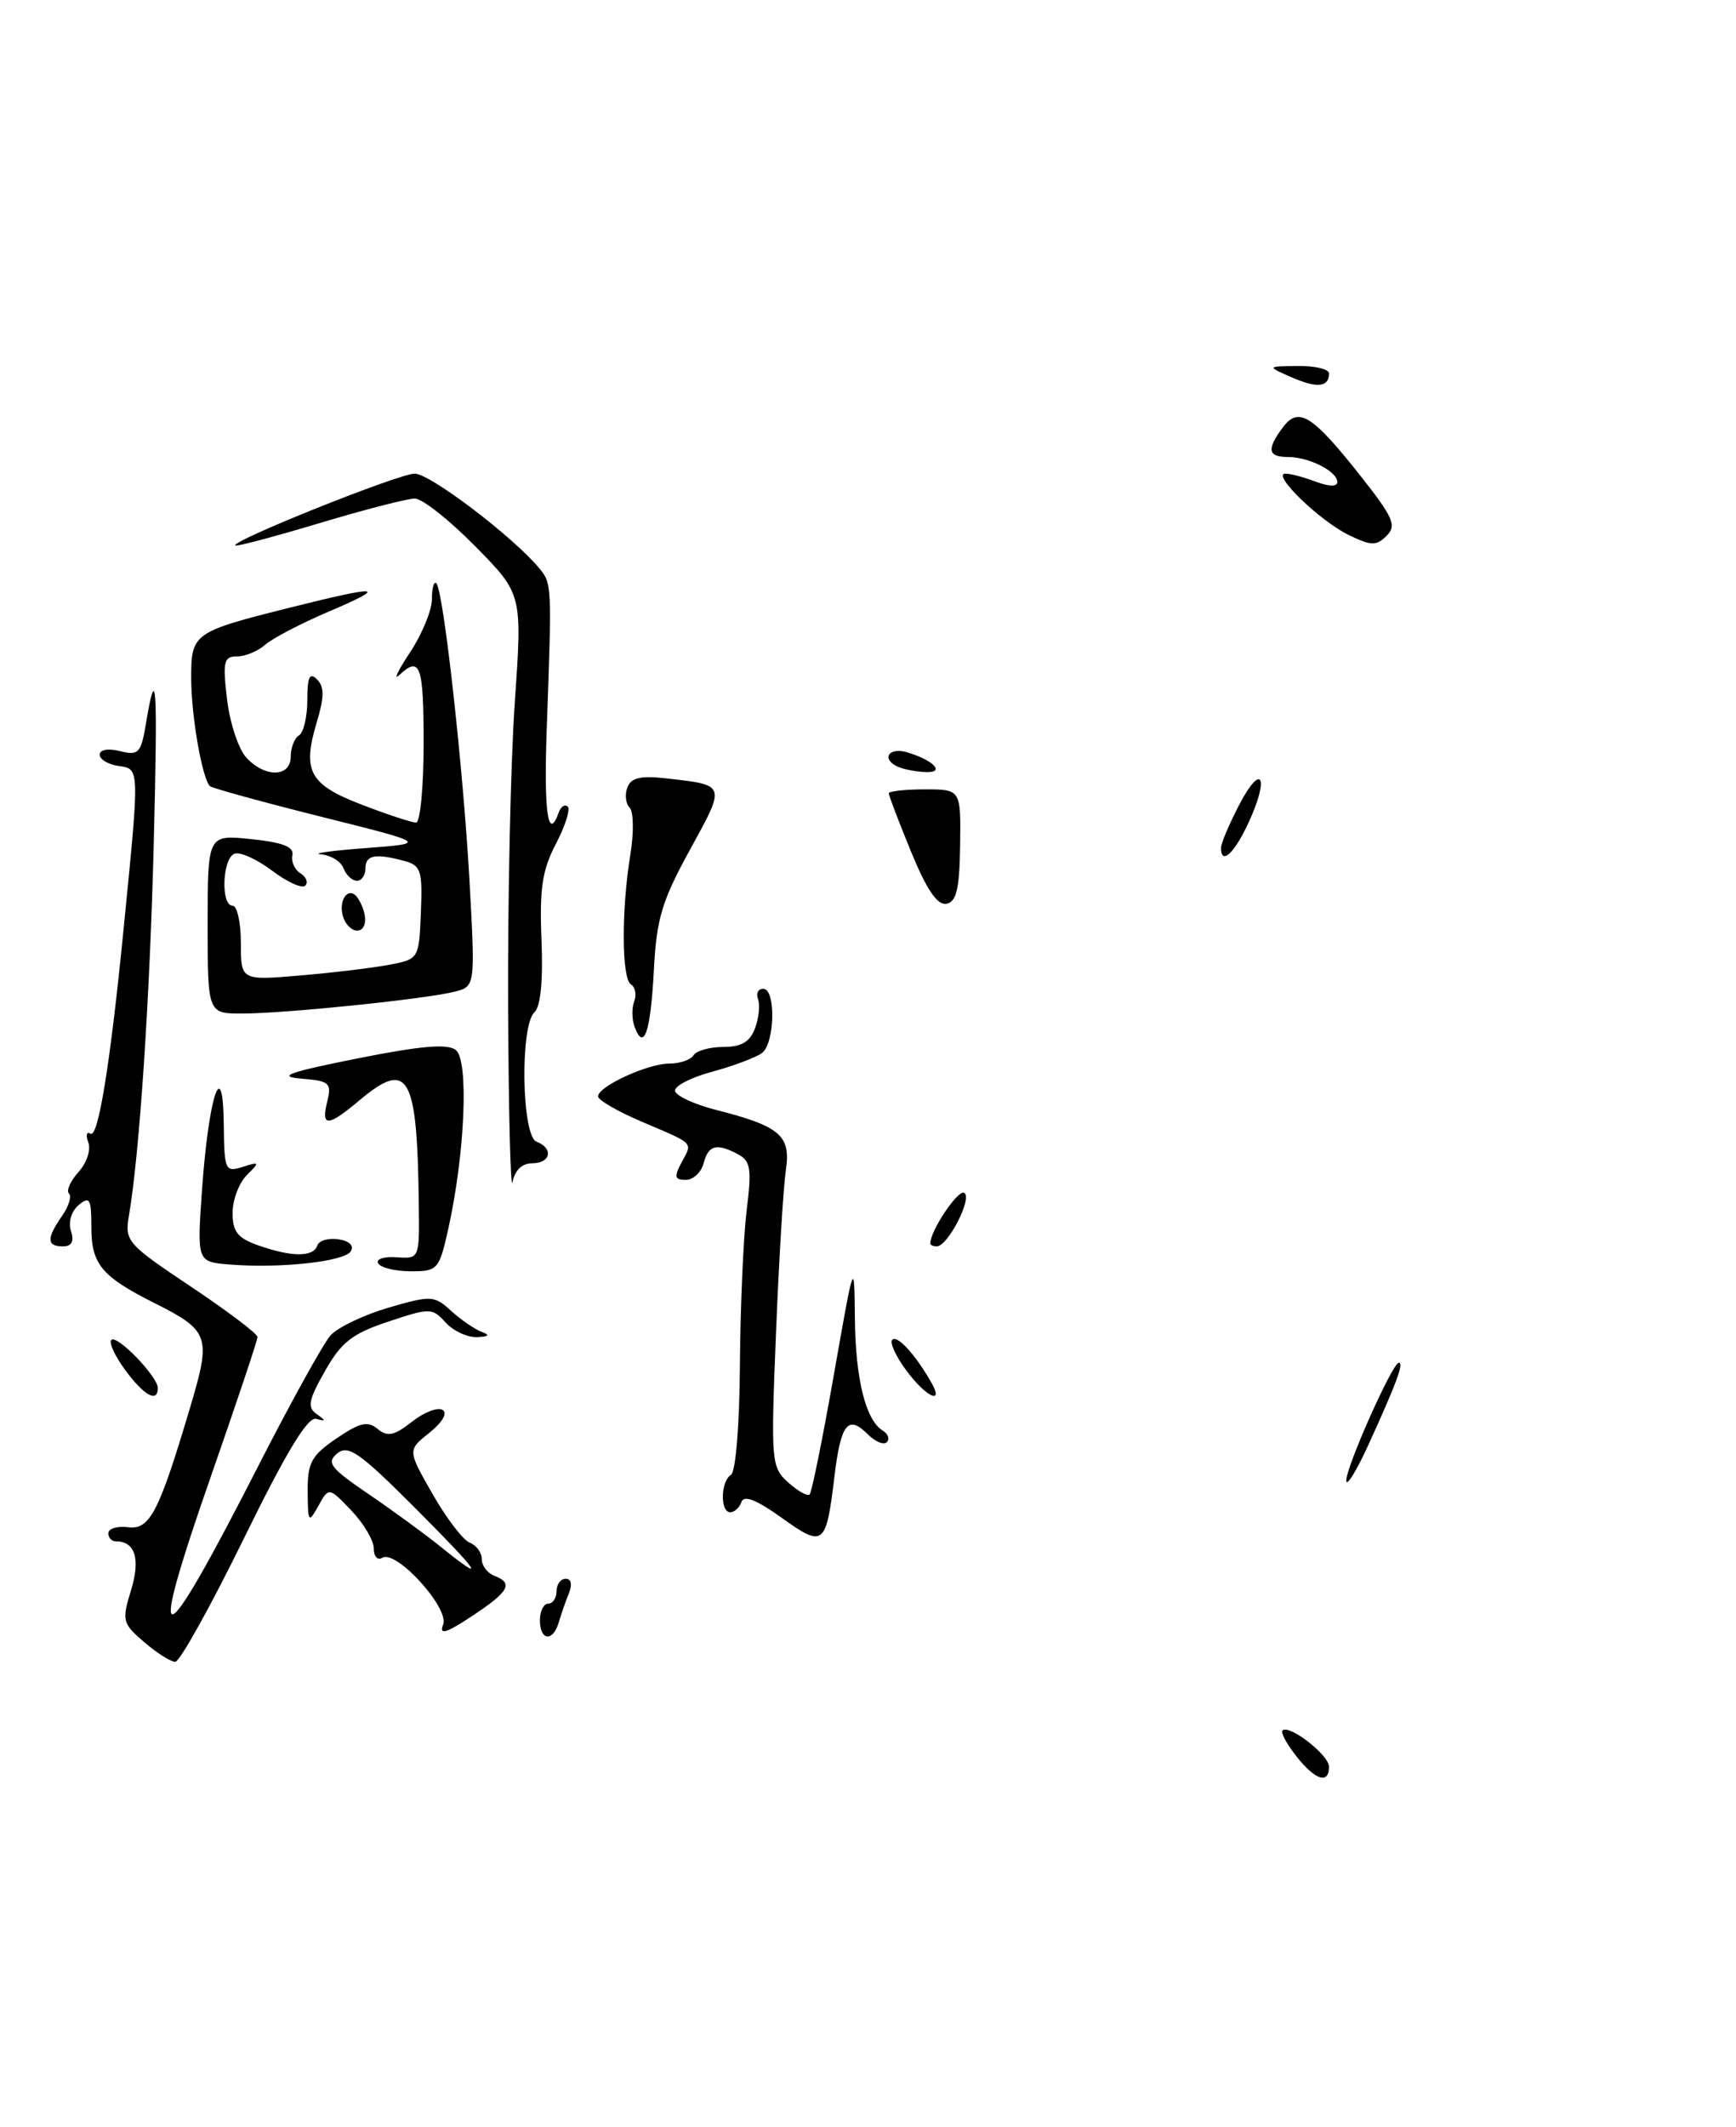 <?xml version="1.0" encoding="UTF-8" standalone="no"?>
<!DOCTYPE svg PUBLIC "-//W3C//DTD SVG 1.1//EN" "http://www.w3.org/Graphics/SVG/1.1/DTD/svg11.dtd" >
<svg xmlns="http://www.w3.org/2000/svg" xmlns:xlink="http://www.w3.org/1999/xlink" version="1.1" viewBox="0 0 209 256">
 <g >
 <path fill="currentColor"
d=" M 156.06 211.35 C 154.91 209.89 154.16 208.50 154.40 208.27 C 155.19 207.48 160.00 211.21 160.00 212.62 C 160.00 214.78 158.34 214.25 156.06 211.35 Z  M 17.35 197.62 C 14.74 195.38 14.65 195.04 15.77 191.40 C 16.93 187.61 16.28 185.50 13.95 185.50 C 13.43 185.50 13.02 185.05 13.05 184.50 C 13.07 183.95 14.14 183.64 15.42 183.80 C 18.04 184.15 19.14 182.01 22.95 169.18 C 25.44 160.81 25.20 160.14 18.57 156.81 C 12.24 153.63 11.00 152.14 11.00 147.72 C 11.00 144.28 10.80 143.92 9.48 145.02 C 8.60 145.75 8.20 147.07 8.54 148.14 C 8.95 149.41 8.64 150.00 7.57 150.00 C 5.61 150.00 5.59 149.04 7.46 146.35 C 8.27 145.20 8.65 143.98 8.30 143.64 C 7.96 143.29 8.48 142.13 9.46 141.04 C 10.44 139.96 10.97 138.36 10.63 137.49 C 10.30 136.61 10.42 136.14 10.90 136.44 C 11.82 137.00 13.28 128.00 14.86 112.00 C 16.83 92.16 16.84 92.55 14.25 92.18 C 13.01 92.00 12.00 91.39 12.00 90.82 C 12.00 90.22 13.03 90.04 14.45 90.40 C 16.66 90.95 16.97 90.64 17.54 87.26 C 18.83 79.51 19.00 82.03 18.51 101.50 C 18.04 120.19 16.79 138.94 15.52 146.32 C 15.00 149.37 15.31 149.72 22.99 154.85 C 27.39 157.79 31.00 160.51 31.00 160.91 C 31.00 161.30 28.51 168.74 25.47 177.45 C 17.53 200.18 19.10 199.92 31.06 176.50 C 34.99 168.80 38.92 161.70 39.78 160.73 C 40.65 159.75 43.79 158.25 46.76 157.38 C 51.93 155.88 52.27 155.90 54.33 157.78 C 55.53 158.86 57.17 159.99 58.00 160.29 C 59.04 160.67 58.85 160.87 57.40 160.92 C 56.25 160.96 54.56 160.17 53.64 159.16 C 52.04 157.39 51.77 157.38 46.74 159.06 C 42.40 160.50 41.09 161.53 39.12 165.01 C 37.14 168.49 36.97 169.38 38.12 170.18 C 39.27 170.99 39.26 171.09 38.05 170.76 C 37.04 170.49 34.42 174.82 29.35 185.18 C 25.35 193.33 21.64 200.00 21.10 200.00 C 20.56 200.00 18.87 198.93 17.35 197.62 Z  M 53.35 195.52 C 54.12 193.52 47.68 186.46 46.03 187.48 C 45.46 187.83 45.00 187.33 45.00 186.36 C 45.00 185.40 43.78 183.34 42.30 181.79 C 39.59 178.96 39.59 178.96 38.33 181.23 C 37.15 183.36 37.07 183.26 37.04 179.50 C 37.02 176.04 37.48 175.18 40.50 173.12 C 43.32 171.20 44.27 170.98 45.46 171.97 C 46.65 172.96 47.45 172.79 49.59 171.11 C 51.04 169.96 52.71 169.32 53.28 169.68 C 53.91 170.06 53.26 171.18 51.70 172.43 C 49.06 174.53 49.06 174.53 52.08 179.81 C 53.74 182.72 55.75 185.35 56.55 185.66 C 57.35 185.96 58.00 186.85 58.00 187.64 C 58.00 188.42 58.67 189.32 59.50 189.64 C 61.85 190.54 61.31 191.53 56.85 194.48 C 53.69 196.57 52.85 196.82 53.35 195.52 Z  M 49.81 181.32 C 43.28 174.79 41.90 173.84 40.60 174.92 C 39.27 176.02 39.77 176.68 44.28 179.75 C 47.15 181.70 51.08 184.56 53.00 186.11 C 58.81 190.80 57.88 189.40 49.81 181.32 Z  M 65.00 195.00 C 65.00 193.90 65.45 193.00 66.00 193.00 C 66.55 193.00 67.00 192.32 67.00 191.50 C 67.00 190.68 67.50 190.00 68.11 190.00 C 68.77 190.00 68.92 190.70 68.49 191.75 C 68.10 192.71 67.55 194.29 67.27 195.25 C 66.58 197.64 65.00 197.46 65.00 195.00 Z  M 94.10 182.66 C 91.11 180.51 89.56 179.90 89.27 180.75 C 89.03 181.44 88.42 182.00 87.92 182.00 C 86.68 182.00 86.75 178.27 88.00 177.50 C 88.57 177.15 89.04 171.48 89.08 164.19 C 89.13 157.21 89.50 148.88 89.89 145.68 C 90.51 140.71 90.37 139.73 88.88 138.93 C 86.27 137.54 85.29 137.79 84.71 140.00 C 84.42 141.10 83.45 142.00 82.56 142.00 C 81.22 142.00 81.13 141.63 82.05 139.91 C 83.39 137.41 83.71 137.75 77.25 134.99 C 74.36 133.76 72.00 132.39 72.00 131.95 C 72.00 130.75 77.98 128.00 80.59 128.00 C 81.85 128.00 83.16 127.55 83.50 127.00 C 83.84 126.45 85.46 126.00 87.09 126.00 C 89.26 126.00 90.29 125.39 90.90 123.75 C 91.36 122.51 91.52 120.94 91.26 120.25 C 91.00 119.56 91.28 119.00 91.89 119.00 C 93.42 119.00 93.29 125.53 91.75 126.72 C 91.06 127.25 88.35 128.27 85.71 128.99 C 83.08 129.70 81.09 130.76 81.28 131.34 C 81.48 131.93 83.63 132.91 86.07 133.54 C 93.94 135.54 95.23 136.64 94.61 140.83 C 94.31 142.85 93.77 151.70 93.42 160.50 C 92.80 175.95 92.85 176.57 94.89 178.41 C 96.06 179.46 97.22 180.11 97.47 179.86 C 97.73 179.61 99.04 173.12 100.39 165.45 C 102.85 151.50 102.85 151.50 102.92 158.68 C 103.00 166.02 104.22 170.90 106.28 172.18 C 106.92 172.57 107.14 173.19 106.77 173.56 C 106.40 173.94 105.36 173.51 104.47 172.61 C 102.09 170.23 101.22 171.34 100.45 177.77 C 99.45 186.06 99.15 186.28 94.10 182.66 Z  M 162.08 178.23 C 161.98 176.71 167.64 164.00 168.41 164.00 C 169.05 164.00 168.09 166.57 164.69 174.00 C 163.30 177.03 162.13 178.93 162.08 178.23 Z  M 15.10 164.92 C 13.85 163.23 13.08 161.58 13.40 161.26 C 14.08 160.58 19.00 165.67 19.00 167.05 C 19.00 168.87 17.36 167.98 15.10 164.92 Z  M 109.10 164.92 C 107.85 163.23 107.09 161.57 107.42 161.24 C 108.02 160.65 110.11 162.91 112.05 166.25 C 113.77 169.20 111.52 168.19 109.10 164.92 Z  M 27.61 152.18 C 23.71 151.86 23.71 151.86 24.33 143.08 C 25.13 131.87 26.84 126.76 26.94 135.32 C 27.00 140.85 27.11 141.10 29.20 140.44 C 31.28 139.78 31.31 139.84 29.70 141.44 C 28.77 142.38 28.00 144.42 28.00 145.97 C 28.00 148.25 28.62 149.02 31.15 149.90 C 35.16 151.30 37.73 151.30 38.20 149.90 C 38.40 149.30 39.55 148.96 40.76 149.15 C 42.09 149.36 42.66 149.94 42.22 150.61 C 41.42 151.84 33.65 152.68 27.61 152.18 Z  M 45.54 152.06 C 45.22 151.54 46.20 151.20 47.73 151.31 C 50.50 151.50 50.50 151.50 50.42 145.00 C 50.23 129.24 49.19 127.44 43.18 132.50 C 39.46 135.63 38.62 135.65 39.40 132.56 C 39.95 130.33 39.68 130.09 36.25 129.81 C 33.30 129.56 34.73 129.04 43.00 127.39 C 50.67 125.86 53.87 125.58 54.88 126.37 C 56.45 127.61 55.99 138.71 54.00 147.75 C 52.88 152.81 52.71 153.00 49.48 153.00 C 47.63 153.00 45.86 152.58 45.54 152.06 Z  M 112.00 149.65 C 112.00 148.10 115.36 143.10 116.09 143.56 C 117.10 144.18 114.11 150.00 112.78 150.00 C 112.35 150.00 112.00 149.84 112.00 149.65 Z  M 61.17 121.00 C 61.12 108.07 61.48 91.65 61.98 84.50 C 62.88 71.50 62.88 71.50 57.22 65.75 C 54.11 62.59 50.83 60.00 49.94 60.00 C 49.05 60.00 43.89 61.33 38.46 62.96 C 33.03 64.59 28.47 65.80 28.32 65.65 C 27.78 65.11 48.03 57.00 49.93 57.00 C 51.78 57.00 61.81 64.63 64.93 68.40 C 66.44 70.24 66.45 70.34 65.82 87.75 C 65.46 97.80 65.98 101.38 67.28 97.75 C 67.53 97.06 68.01 96.76 68.35 97.07 C 68.69 97.38 68.05 99.41 66.92 101.57 C 65.27 104.74 64.94 106.97 65.19 113.12 C 65.39 118.01 65.09 121.13 64.34 121.83 C 62.59 123.46 62.80 136.71 64.59 137.40 C 66.67 138.19 66.31 140.00 64.07 140.00 C 62.86 140.00 61.98 140.84 61.71 142.25 C 61.47 143.49 61.23 133.93 61.17 121.00 Z  M 76.42 123.64 C 76.07 122.74 76.04 121.34 76.35 120.53 C 76.66 119.72 76.48 118.80 75.96 118.47 C 74.83 117.78 74.80 109.46 75.90 102.79 C 76.32 100.19 76.28 97.68 75.80 97.20 C 75.33 96.73 75.20 95.63 75.53 94.77 C 75.99 93.58 77.14 93.32 80.32 93.69 C 87.44 94.50 87.40 94.37 83.08 102.24 C 79.68 108.43 79.04 110.57 78.72 116.75 C 78.33 124.16 77.54 126.56 76.42 123.64 Z  M 25.00 111.22 C 25.00 100.44 25.00 100.44 30.25 100.99 C 34.03 101.38 35.42 101.92 35.20 102.92 C 35.03 103.69 35.47 104.67 36.17 105.10 C 36.87 105.54 37.13 106.20 36.75 106.59 C 36.37 106.97 34.58 106.16 32.78 104.80 C 30.97 103.43 28.94 102.50 28.25 102.74 C 26.77 103.24 26.54 109.00 28.00 109.00 C 28.55 109.00 29.00 111.03 29.00 113.51 C 29.00 118.01 29.00 118.01 36.25 117.39 C 40.24 117.05 45.06 116.46 46.97 116.09 C 50.41 115.43 50.45 115.36 50.67 109.81 C 50.88 104.79 50.67 104.15 48.70 103.62 C 45.18 102.67 44.00 102.90 44.00 104.50 C 44.00 105.33 43.54 106.00 42.97 106.00 C 42.40 106.00 41.68 105.33 41.36 104.50 C 41.05 103.67 39.82 102.92 38.64 102.82 C 37.46 102.72 39.88 102.38 44.00 102.07 C 51.50 101.50 51.50 101.50 38.61 98.28 C 31.52 96.50 25.52 94.85 25.27 94.61 C 24.34 93.67 23.05 86.31 23.02 81.79 C 23.00 76.20 23.17 76.07 34.94 73.12 C 45.86 70.38 46.87 70.50 39.50 73.64 C 36.20 75.05 32.79 76.83 31.92 77.60 C 31.05 78.37 29.53 79.00 28.53 79.00 C 26.94 79.00 26.80 79.62 27.33 84.14 C 27.66 86.96 28.70 90.11 29.62 91.14 C 31.87 93.62 35.00 93.57 35.00 91.06 C 35.00 89.99 35.45 88.84 36.00 88.50 C 36.55 88.16 37.00 86.24 37.00 84.24 C 37.00 81.46 37.28 80.88 38.17 81.77 C 39.06 82.66 39.05 83.90 38.11 87.01 C 36.37 92.84 37.27 94.44 43.62 96.87 C 46.67 98.04 49.59 99.00 50.09 99.00 C 50.59 99.00 51.00 94.72 51.00 89.50 C 51.00 80.02 50.59 78.89 48.06 81.25 C 47.32 81.94 47.91 80.71 49.36 78.52 C 50.81 76.33 52.00 73.44 52.00 72.10 C 52.00 70.76 52.24 69.91 52.53 70.20 C 53.39 71.05 55.77 92.47 56.53 106.11 C 57.22 118.73 57.22 118.73 54.69 119.36 C 51.21 120.24 34.46 121.96 29.25 121.98 C 25.00 122.00 25.00 122.00 25.00 111.22 Z  M 41.38 110.55 C 40.56 108.42 42.01 106.41 43.11 108.14 C 44.29 110.00 44.22 112.00 42.97 112.00 C 42.40 112.00 41.69 111.35 41.38 110.55 Z  M 109.69 102.52 C 108.21 98.91 107.00 95.74 107.00 95.48 C 107.00 95.22 108.95 95.00 111.34 95.00 C 115.68 95.00 115.68 95.00 115.59 101.74 C 115.52 106.99 115.15 108.54 113.94 108.77 C 112.86 108.98 111.57 107.09 109.69 102.52 Z  M 147.00 102.03 C 147.00 101.50 147.99 99.17 149.19 96.86 C 151.89 91.68 152.86 93.48 150.33 98.97 C 148.61 102.72 147.00 104.19 147.00 102.03 Z  M 108.25 92.34 C 106.02 91.44 106.91 89.84 109.25 90.55 C 112.43 91.51 113.83 93.02 111.45 92.92 C 110.38 92.88 108.94 92.62 108.25 92.34 Z  M 162.38 64.39 C 158.88 62.69 153.01 57.00 154.75 57.00 C 155.36 57.00 157.02 57.44 158.43 57.98 C 160.01 58.57 161.00 58.59 161.00 58.01 C 161.00 56.73 157.59 55.00 155.07 55.00 C 152.63 55.00 152.47 54.09 154.44 51.44 C 156.34 48.89 157.99 49.93 163.84 57.33 C 167.76 62.30 168.17 63.26 166.93 64.49 C 165.69 65.72 165.08 65.70 162.38 64.39 Z  M 155.50 45.41 C 152.50 44.09 152.50 44.09 156.25 44.05 C 158.31 44.02 160.00 44.42 160.00 44.94 C 160.00 46.61 158.57 46.75 155.50 45.41 Z "/>
</g>
</svg>